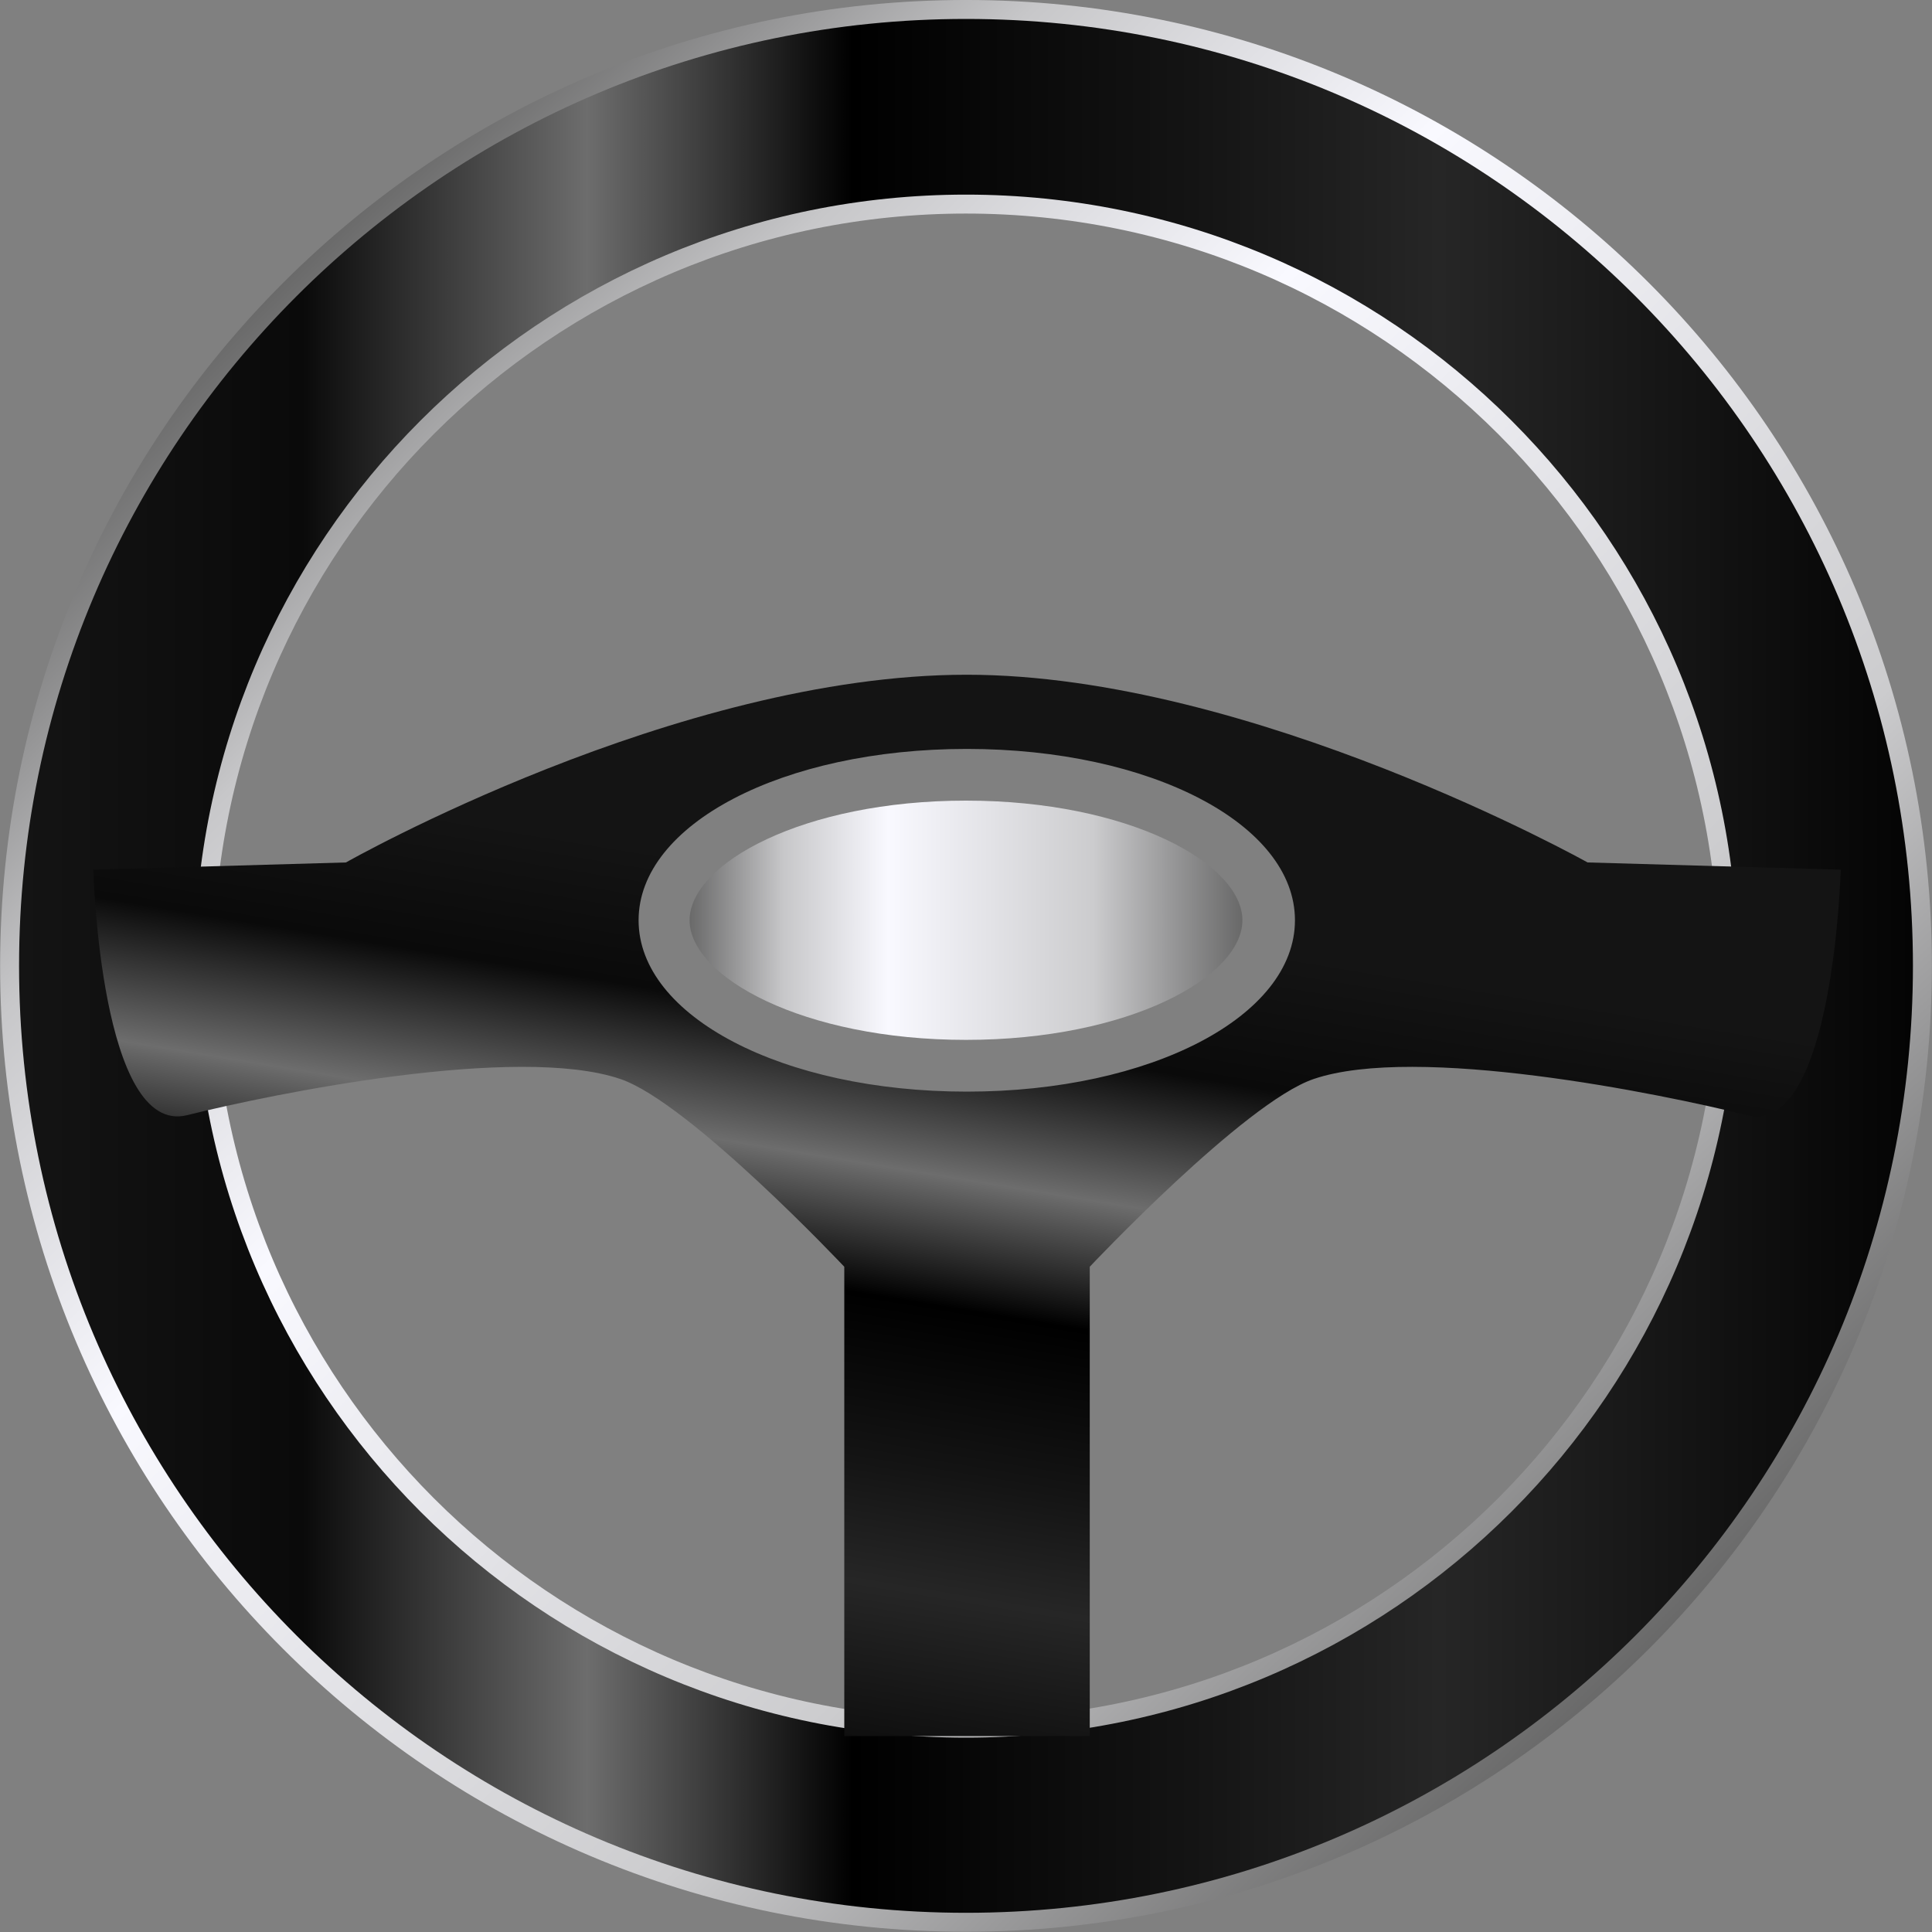 <svg version="1.1" viewBox="0 0 75 75" xmlns="http://www.w3.org/2000/svg" xmlns:xlink="http://www.w3.org/1999/xlink">
 <rect x="0" y="0" width="75" height="75" fill="#808080" stroke="none"/>
 <defs>
  <linearGradient id="reslogo-linearGradient5862" x1="-1521" x2="-1521" y1="1778" y2="1890" gradientTransform="matrix(2.782 0 0 2.807 4068 -5002)" gradientUnits="userSpaceOnUse" xlink:href="#reslogo-linearGradientSlvr"/>
  <linearGradient id="reslogo-linearGradientSlvr" x1="-1869" x2="-1869" y1="794.4" y2="828" gradientTransform="matrix(1.301,0,0,1.301,1365,-35.3)" gradientUnits="userSpaceOnUse">
   <stop stop-color="#696969" offset="0"/>
   <stop stop-color="#c7c7c9" offset=".17"/>
   <stop stop-color="#f9f9ff" offset=".36"/>
   <stop stop-color="#ccccce" offset=".73"/>
   <stop stop-color="#696969" offset="1"/>
  </linearGradient>
  <linearGradient id="linearGradient33369" x1="13.91" x2="85.14" y1="13.74" y2="86.99" gradientTransform="matrix(.735 0 0 .735 .754 .741)" gradientUnits="userSpaceOnUse" xlink:href="#reslogo-linearGradientSlvr"/>
  <linearGradient id="linearGradient33377" x1="35.38" x2="64.56" y1="47.58" y2="47.58" gradientTransform="matrix(.735 0 0 .735 .754 .741)" gradientUnits="userSpaceOnUse" xlink:href="#reslogo-linearGradientSlvr"/>
  <linearGradient id="reslogo-linearGradient7732" x1="-1040" x2="-1040" y1="884.3" y2="1076" gradientTransform="matrix(.512 0 0 .512 -456 447.2)" gradientUnits="userSpaceOnUse">
   <stop stop-color="#141414" offset="0"/>
   <stop stop-color="#0a0a0a" offset=".15"/>
   <stop stop-color="#6d6d6d" offset=".3"/>
   <stop offset=".44"/>
   <stop stop-color="#141414" offset=".62"/>
   <stop stop-color="#262626" offset=".75"/>
   <stop stop-color="#040404" offset="1"/>
  </linearGradient>
  <linearGradient id="linearGradient33452" x1="-1867" x2="-1868" y1="1406" y2="1416" gradientTransform="matrix(2.177 0 0 3.581 4059 -5007)" gradientUnits="userSpaceOnUse" xlink:href="#reslogo-linearGradient7732"/>
  <linearGradient id="linearGradient33460" x1="-.025" x2="99.97" y1="49.99" y2="49.99" gradientTransform="matrix(.735 0 0 .735 .754 .741)" gradientUnits="userSpaceOnUse" xlink:href="#reslogo-linearGradient7732"/>
 </defs>
 <path d="m37.5 0.735c-20.3 0-36.76 16.46-36.76 36.76s16.46 36.76 36.76 36.76 36.76-16.46 36.76-36.76-16.46-36.76-36.76-36.76zm0 66.72c-16.54 0-29.95-13.41-29.95-29.95s13.41-29.95 29.95-29.95 29.95 13.41 29.95 29.95-13.41 29.95-29.95 29.95z" style="fill:url(#reslogo-linearGradient5862);stroke-width:1.471;stroke:url(#linearGradient33369)"/>
 <path d="m37.5 0.735c-20.3 0-36.76 16.46-36.76 36.76s16.46 36.76 36.76 36.76 36.76-16.46 36.76-36.76-16.46-36.76-36.76-36.76zm0 66.72c-16.54 0-29.95-13.41-29.95-29.95s13.41-29.95 29.95-29.95 29.95 13.41 29.95 29.95-13.41 29.95-29.95 29.95z" style="fill:url(#linearGradient33460);stroke-width:.329"/>
 <path d="m37.5 31.08c-6.323 0-10.73 2.447-10.73 4.644 0 2.196 4.407 4.644 10.73 4.644s10.73-2.447 10.73-4.644c0-2.196-4.407-4.644-10.73-4.644z" style="fill:url(#linearGradient33377);stroke-width:.329"/>
 <path d="m61.63 33.48s-13.03-7.287-24.1-7.287c-11.26 0-24.1 7.287-24.1 7.287l-9.808 0.281s0.28 10.37 3.644 9.529c3.364-0.841 12.82-2.761 16.82-1.402 2.683 0.913 8.689 7.287 8.689 7.287v18.22h9.529v-18.22s6.003-6.372 8.689-7.287c3.992-1.36 13.45 0.56 16.82 1.402 3.364 0.841 3.644-9.529 3.644-9.529zm-24.1 8.897c-7.142 0-12.74-2.921-12.74-6.652 0-3.729 5.595-6.652 12.74-6.652 7.142 0 12.74 2.921 12.74 6.652-3.3e-4 3.729-5.595 6.652-12.74 6.652z" style="fill:url(#linearGradient33452)"/>
</svg>
